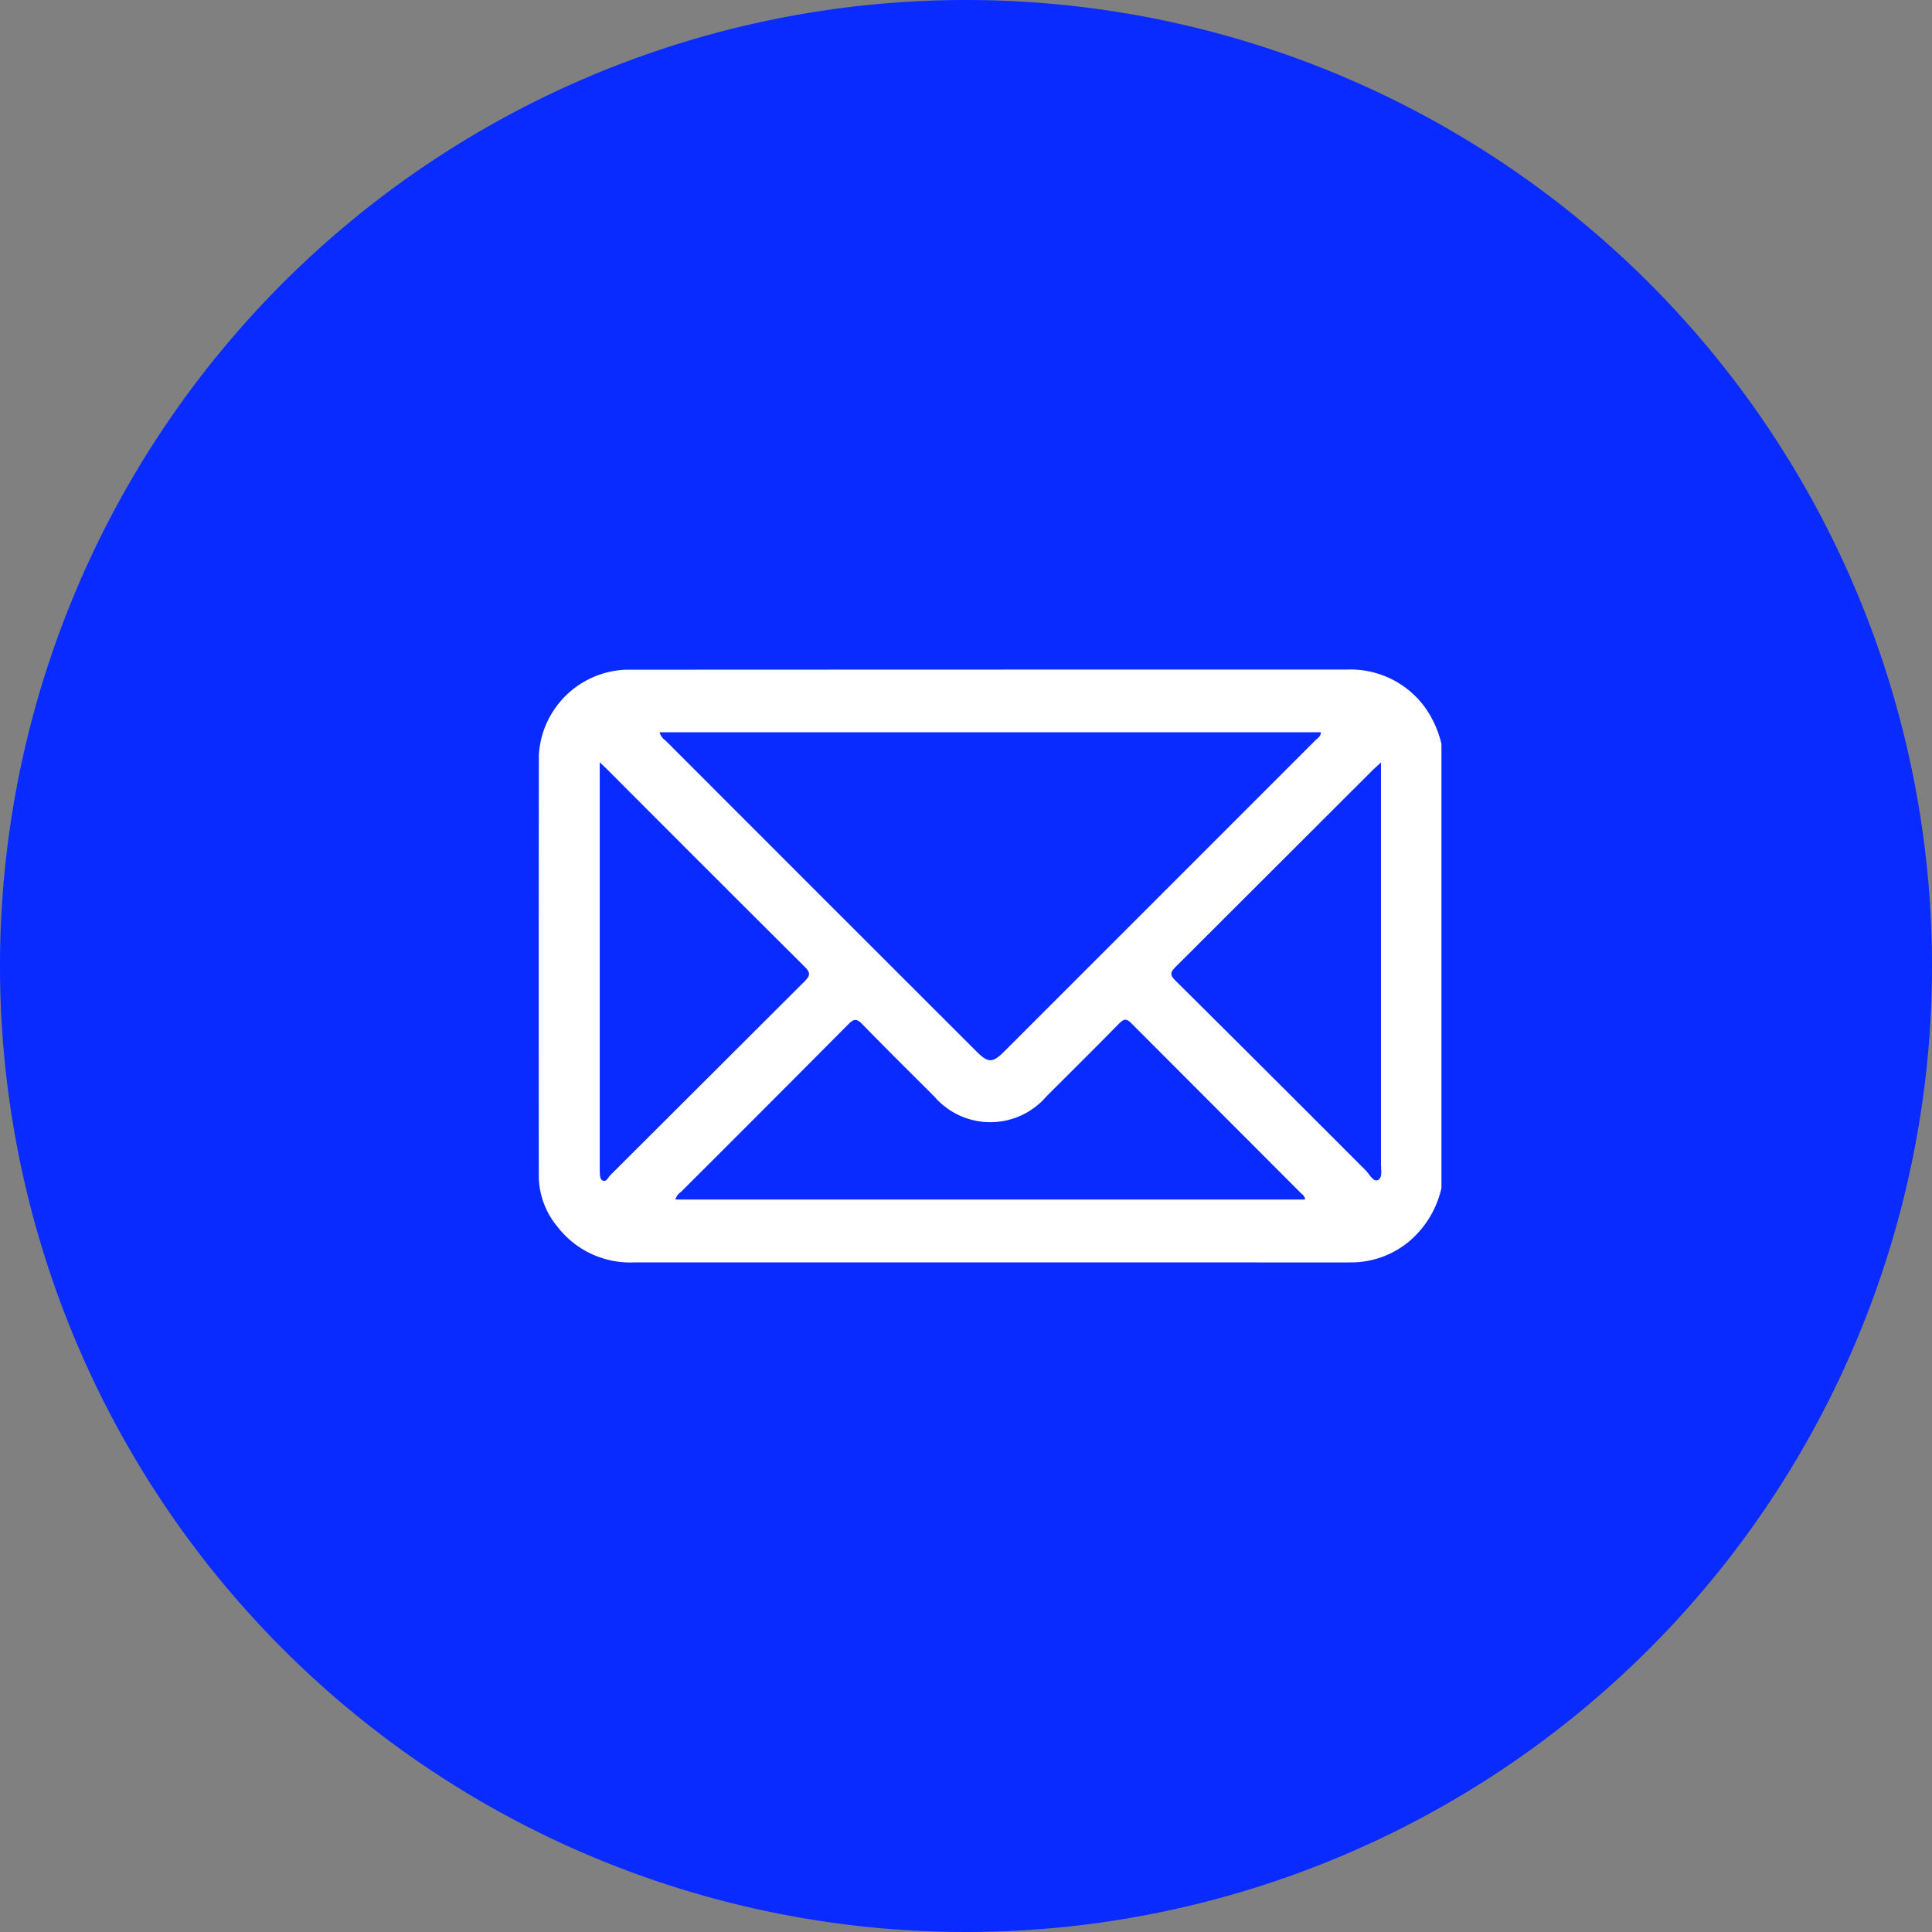 <svg xmlns="http://www.w3.org/2000/svg" xmlns:xlink="http://www.w3.org/1999/xlink" width="80.446" height="80.446" viewBox="0 0 80.446 80.446">
  <rect x="0" y="0" width="80.446" height="80.446" fill="#808080" stroke="none"/>
  <defs>
    <style>
      .cls-1 {
        fill: #fff;
      }

      .cls-2 {
        fill: #0a2bff;
      }

      .cls-3 {
        clip-path: url(#clip-path);
      }
    </style>
    <clipPath id="clip-path">
      <rect id="Rectángulo_551" data-name="Rectángulo 551" class="cls-1" width="37.592" height="24.691"/>
    </clipPath>
  </defs>
  <g id="Grupo_306" data-name="Grupo 306" transform="translate(-313.446 -3686.92)">
    <path id="Trazado_1623" data-name="Trazado 1623" class="cls-2" d="M80.446,40.223A40.223,40.223,0,1,1,40.223,0,40.223,40.223,0,0,1,80.446,40.223" transform="translate(313.446 3686.92)"/>
    <g id="Grupo_307" data-name="Grupo 307" transform="translate(335.873 3714.797)">
      <g id="Grupo_307-2" data-name="Grupo 307" class="cls-3" transform="translate(0 0)">
        <path id="Trazado_1627" data-name="Trazado 1627" class="cls-1" d="M37.592,21.589a4.083,4.083,0,0,1-1.339,2.217,3.771,3.771,0,0,1-2.433.88c-1.613.006-3.227,0-4.842,0q-12.5,0-25.013,0a3.82,3.82,0,0,1-3.192-1.5A3.326,3.326,0,0,1,.007,21.13Q0,12.344.009,3.562A3.772,3.772,0,0,1,3.634.007c.1,0,.2,0,.295,0Q18.8,0,33.675,0a3.836,3.836,0,0,1,3.208,1.543A4.318,4.318,0,0,1,37.592,3.1ZM5.035,2.61a.628.628,0,0,0,.252.349Q11.756,9.434,18.229,15.9c.485.487.675.488,1.151.01Q25.863,9.429,32.347,2.943c.087-.089.227-.151.223-.333Zm.659,19.458H31.915a.32.32,0,0,0-.143-.236q-3.55-3.556-7.1-7.111c-.205-.205-.312-.169-.5.017-1,1.02-2.018,2.027-3.029,3.037a3.079,3.079,0,0,1-4.671,0c-1-1-2.014-2-3-3.014-.233-.24-.355-.215-.576.008q-3.477,3.5-6.97,6.982a.594.594,0,0,0-.233.316M2.544,3.862V20.6c0,.1,0,.2,0,.293.014.143-.008.337.136.39s.215-.132.3-.223q4.05-4.041,8.1-8.083c.242-.24.233-.364,0-.6Q6.973,8.29,2.883,4.186c-.085-.085-.174-.167-.339-.324m32.53.008c-.153.141-.242.221-.328.3q-4.111,4.108-8.226,8.214c-.229.227-.235.341,0,.572q3.969,3.942,7.92,7.9c.155.155.306.487.506.4s.128-.438.128-.678q0-8.123,0-16.246V3.87" transform="translate(0.001 0.002)"/>
      </g>
    </g>
  </g>
</svg>
